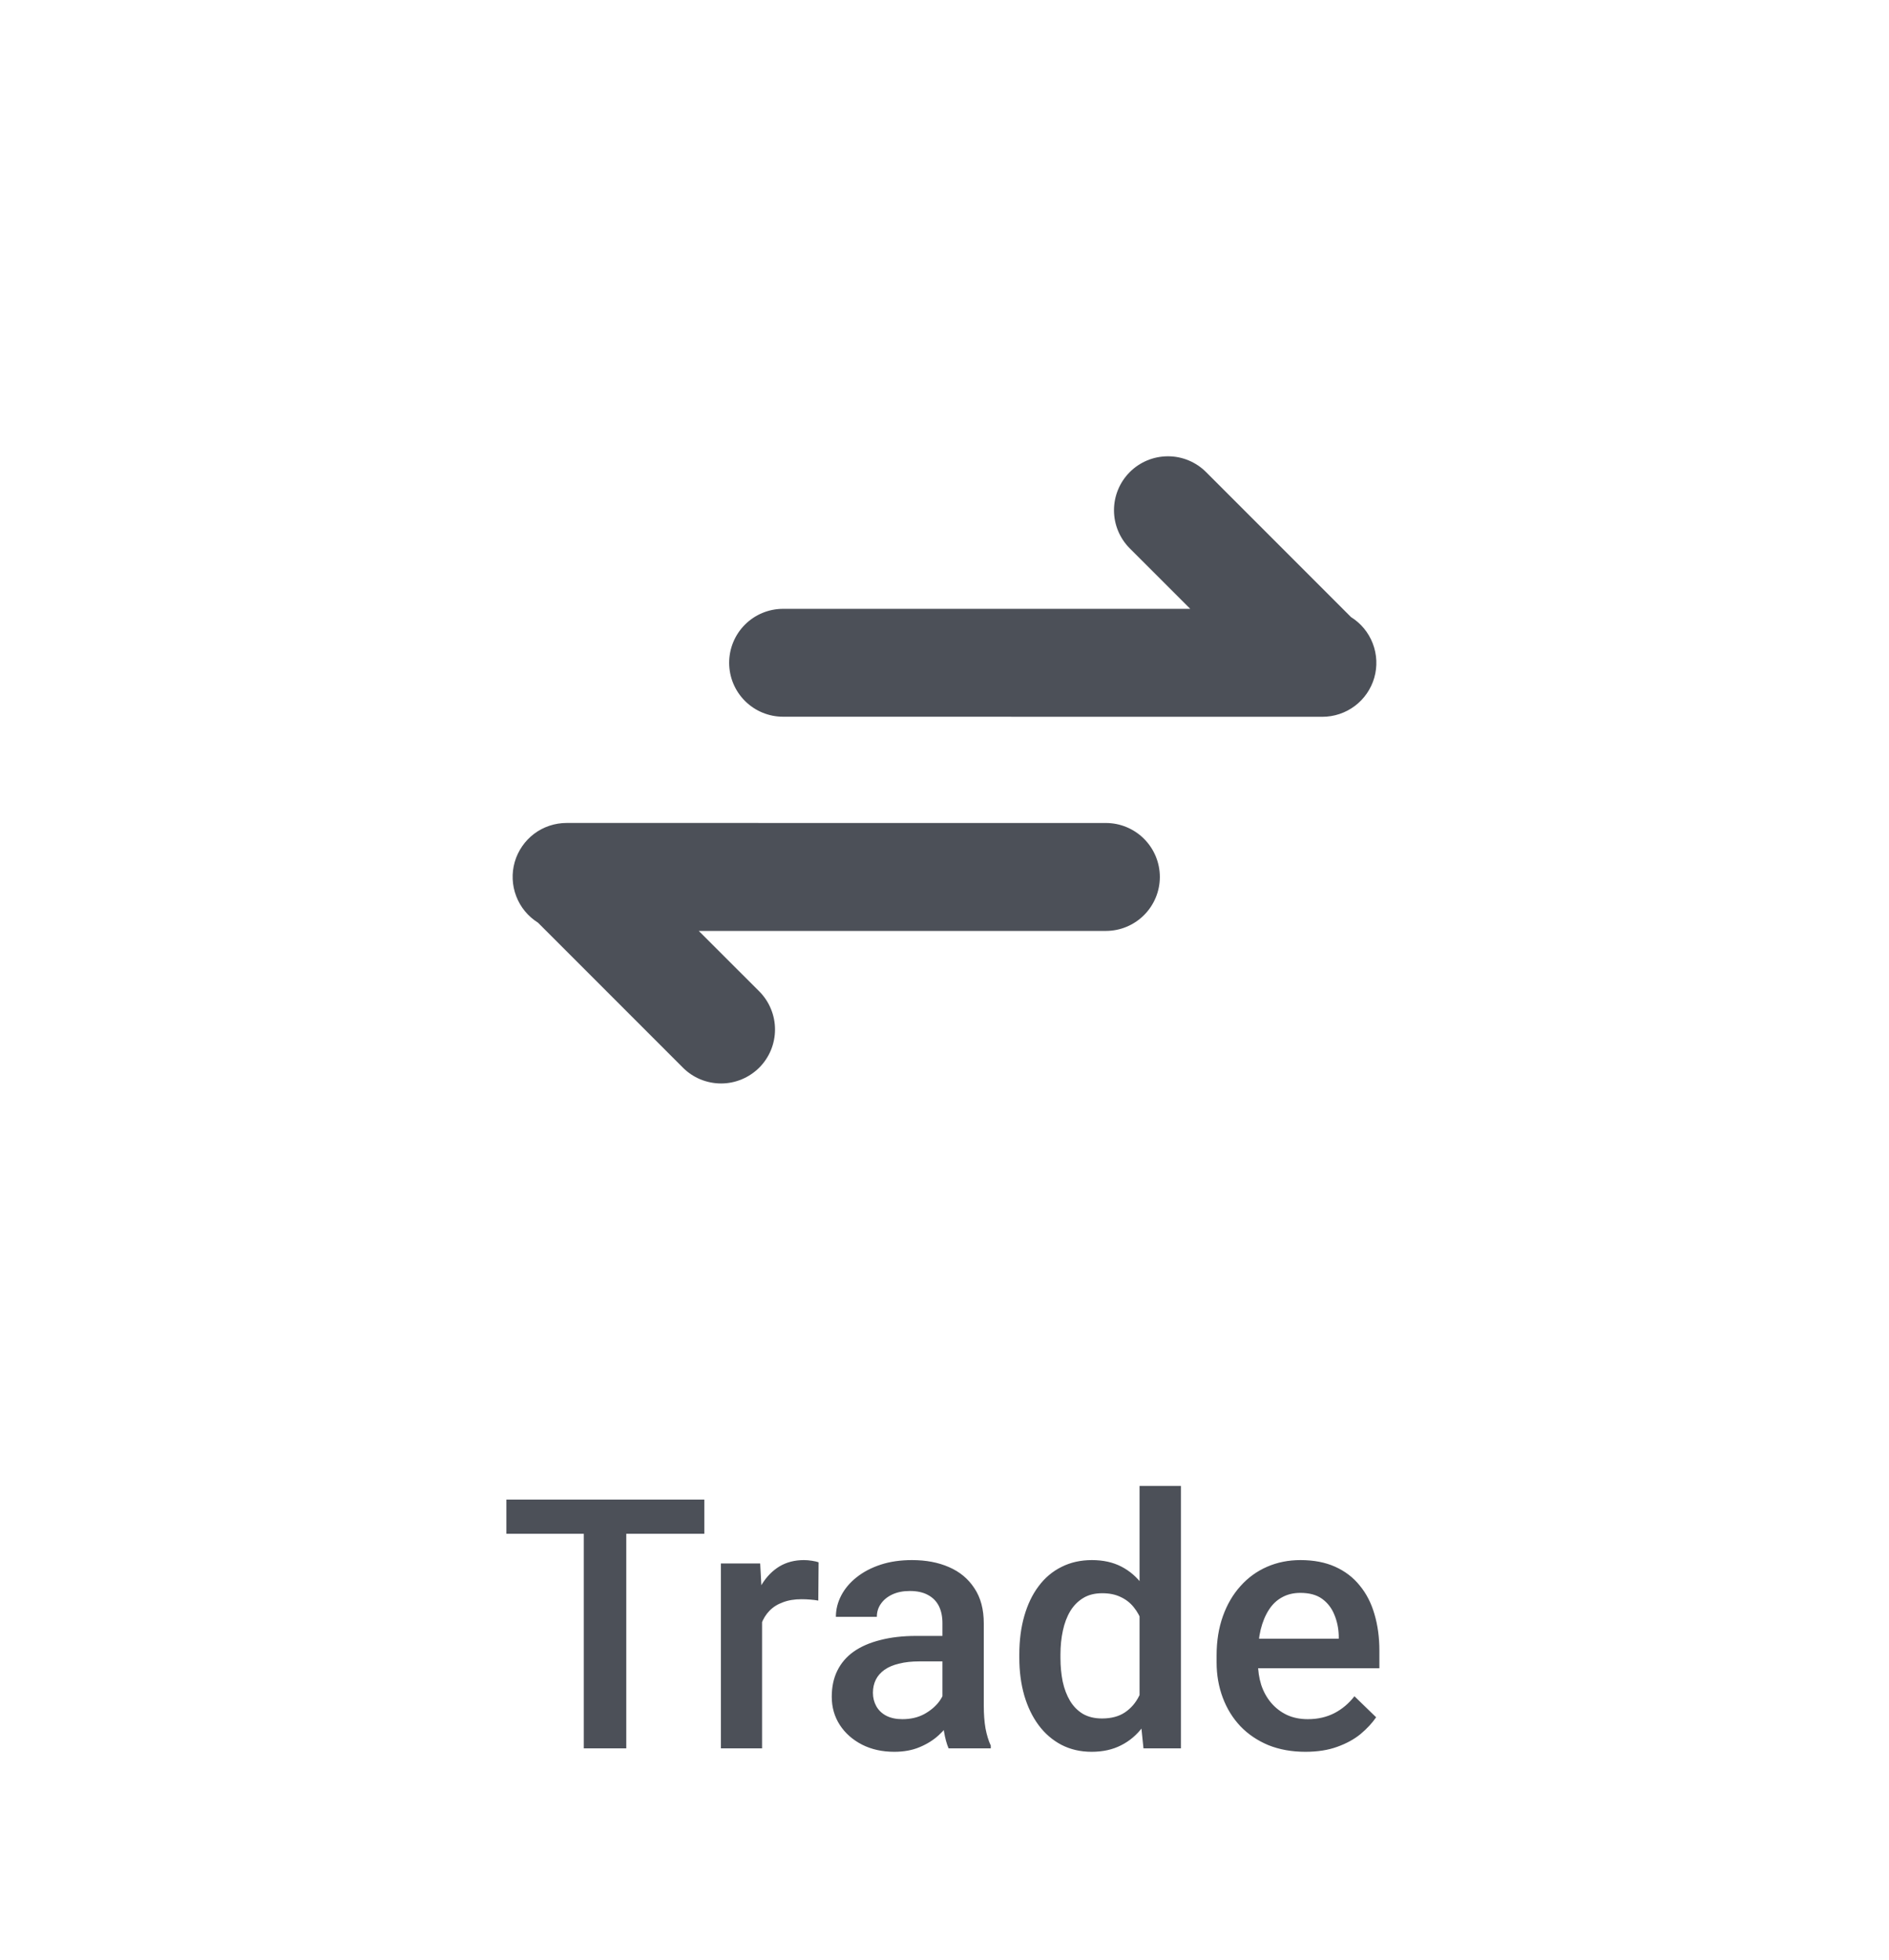 <svg width="54" height="56" viewBox="0 0 54 56" fill="none" xmlns="http://www.w3.org/2000/svg">
<path d="M16.198 23.517C15.863 23.517 15.537 23.625 15.269 23.826C15.002 24.028 14.807 24.311 14.714 24.633C14.622 24.955 14.637 25.298 14.757 25.61C14.876 25.923 15.095 26.188 15.379 26.366L19.523 30.51C19.666 30.653 19.836 30.767 20.023 30.844C20.21 30.921 20.411 30.961 20.613 30.961C20.816 30.961 21.016 30.921 21.203 30.843C21.39 30.766 21.56 30.652 21.704 30.509C21.847 30.366 21.96 30.196 22.038 30.009C22.115 29.822 22.155 29.621 22.155 29.419C22.155 29.216 22.115 29.016 22.037 28.828C21.96 28.641 21.846 28.471 21.703 28.328L19.975 26.602H31.614C32.023 26.602 32.415 26.439 32.704 26.15C32.993 25.861 33.156 25.469 33.156 25.06C33.156 24.651 32.993 24.259 32.704 23.97C32.415 23.681 32.023 23.518 31.614 23.518L16.198 23.517ZM37.802 20.483C38.137 20.483 38.463 20.374 38.731 20.173C38.998 19.972 39.193 19.689 39.286 19.367C39.378 19.045 39.363 18.702 39.243 18.389C39.123 18.076 38.905 17.811 38.621 17.634L34.477 13.49C34.188 13.201 33.795 13.038 33.387 13.039C32.978 13.039 32.585 13.201 32.296 13.491C32.007 13.78 31.845 14.172 31.845 14.581C31.845 14.99 32.008 15.382 32.297 15.671L34.025 17.398H22.386C21.977 17.398 21.585 17.56 21.296 17.849C21.006 18.139 20.844 18.531 20.844 18.94C20.844 19.349 21.006 19.741 21.296 20.03C21.585 20.319 21.977 20.481 22.386 20.481L37.802 20.483Z" fill="#4C5058"/>
<path d="M17.903 42.852V49.961H16.688V42.852H17.903ZM20.135 42.852V43.829H14.476V42.852H20.135ZM21.785 45.684V49.961H20.608V44.678H21.731L21.785 45.684ZM23.401 44.644L23.392 45.738C23.32 45.725 23.242 45.715 23.157 45.709C23.076 45.702 22.994 45.699 22.913 45.699C22.711 45.699 22.534 45.728 22.381 45.787C22.228 45.842 22.099 45.923 21.995 46.031C21.894 46.135 21.816 46.262 21.761 46.412C21.705 46.561 21.673 46.729 21.663 46.915L21.395 46.934C21.395 46.602 21.427 46.294 21.492 46.011C21.557 45.728 21.655 45.479 21.785 45.264C21.919 45.049 22.085 44.882 22.283 44.761C22.485 44.641 22.718 44.581 22.981 44.581C23.053 44.581 23.13 44.587 23.211 44.6C23.296 44.613 23.359 44.628 23.401 44.644ZM26.941 48.902V46.382C26.941 46.194 26.907 46.031 26.839 45.894C26.77 45.757 26.666 45.651 26.526 45.577C26.39 45.502 26.217 45.464 26.009 45.464C25.817 45.464 25.651 45.497 25.511 45.562C25.371 45.627 25.262 45.715 25.184 45.826C25.105 45.936 25.066 46.062 25.066 46.202H23.895C23.895 45.993 23.945 45.791 24.046 45.596C24.147 45.401 24.293 45.227 24.485 45.074C24.677 44.921 24.907 44.8 25.174 44.712C25.441 44.624 25.74 44.581 26.072 44.581C26.469 44.581 26.821 44.647 27.127 44.781C27.436 44.914 27.679 45.116 27.855 45.386C28.034 45.653 28.123 45.988 28.123 46.392V48.741C28.123 48.982 28.139 49.198 28.172 49.39C28.208 49.579 28.258 49.743 28.323 49.883V49.961H27.117C27.062 49.834 27.018 49.673 26.985 49.478C26.956 49.279 26.941 49.087 26.941 48.902ZM27.112 46.748L27.122 47.476H26.277C26.059 47.476 25.867 47.497 25.701 47.54C25.535 47.579 25.397 47.637 25.286 47.715C25.175 47.794 25.092 47.888 25.037 47.998C24.982 48.109 24.954 48.234 24.954 48.374C24.954 48.514 24.987 48.643 25.052 48.76C25.117 48.874 25.211 48.964 25.335 49.029C25.462 49.094 25.615 49.127 25.794 49.127C26.035 49.127 26.245 49.078 26.424 48.98C26.606 48.879 26.749 48.757 26.854 48.614C26.958 48.467 27.013 48.329 27.02 48.199L27.4 48.721C27.361 48.855 27.295 48.998 27.2 49.151C27.106 49.304 26.982 49.45 26.829 49.59C26.679 49.727 26.499 49.839 26.287 49.927C26.079 50.015 25.838 50.059 25.564 50.059C25.219 50.059 24.912 49.991 24.642 49.854C24.371 49.714 24.16 49.527 24.007 49.292C23.854 49.055 23.777 48.786 23.777 48.487C23.777 48.207 23.829 47.959 23.934 47.745C24.041 47.526 24.197 47.344 24.402 47.198C24.611 47.051 24.865 46.941 25.164 46.866C25.463 46.788 25.805 46.748 26.189 46.748H27.112ZM32.576 48.868V42.461H33.758V49.961H32.688L32.576 48.868ZM29.139 47.378V47.276C29.139 46.876 29.186 46.511 29.28 46.182C29.375 45.85 29.511 45.565 29.69 45.328C29.869 45.087 30.088 44.903 30.345 44.776C30.602 44.646 30.892 44.581 31.214 44.581C31.533 44.581 31.813 44.642 32.054 44.766C32.295 44.89 32.5 45.067 32.669 45.298C32.838 45.526 32.973 45.8 33.074 46.119C33.175 46.434 33.247 46.786 33.289 47.173V47.501C33.247 47.878 33.175 48.223 33.074 48.536C32.973 48.848 32.838 49.118 32.669 49.346C32.5 49.574 32.293 49.75 32.049 49.873C31.808 49.997 31.526 50.059 31.204 50.059C30.885 50.059 30.597 49.992 30.34 49.859C30.086 49.725 29.869 49.538 29.69 49.297C29.511 49.056 29.375 48.773 29.28 48.448C29.186 48.119 29.139 47.763 29.139 47.378ZM30.315 47.276V47.378C30.315 47.619 30.337 47.844 30.379 48.052C30.424 48.261 30.494 48.444 30.589 48.604C30.683 48.76 30.805 48.884 30.955 48.975C31.108 49.063 31.29 49.107 31.502 49.107C31.769 49.107 31.989 49.048 32.161 48.931C32.334 48.814 32.469 48.656 32.566 48.458C32.667 48.256 32.736 48.031 32.772 47.784V46.9C32.752 46.708 32.711 46.529 32.649 46.363C32.591 46.197 32.511 46.052 32.41 45.928C32.309 45.801 32.184 45.704 32.034 45.635C31.888 45.564 31.713 45.528 31.512 45.528C31.297 45.528 31.115 45.573 30.965 45.665C30.815 45.756 30.691 45.881 30.594 46.041C30.499 46.2 30.429 46.386 30.384 46.597C30.338 46.809 30.315 47.035 30.315 47.276ZM37.317 50.059C36.927 50.059 36.574 49.996 36.258 49.869C35.945 49.738 35.678 49.558 35.457 49.327C35.239 49.096 35.071 48.824 34.954 48.511C34.837 48.199 34.778 47.862 34.778 47.501V47.305C34.778 46.892 34.839 46.517 34.959 46.182C35.079 45.847 35.247 45.56 35.462 45.323C35.677 45.082 35.931 44.898 36.224 44.771C36.517 44.644 36.834 44.581 37.176 44.581C37.553 44.581 37.884 44.644 38.167 44.771C38.45 44.898 38.685 45.077 38.87 45.308C39.059 45.536 39.199 45.808 39.29 46.123C39.384 46.439 39.432 46.788 39.432 47.169V47.671H35.35V46.827H38.27V46.734C38.263 46.522 38.221 46.324 38.143 46.138C38.068 45.953 37.952 45.803 37.796 45.689C37.64 45.575 37.431 45.518 37.171 45.518C36.976 45.518 36.801 45.56 36.648 45.645C36.499 45.726 36.373 45.845 36.273 46.002C36.172 46.158 36.093 46.346 36.038 46.568C35.986 46.786 35.96 47.032 35.96 47.305V47.501C35.96 47.732 35.991 47.947 36.053 48.145C36.118 48.34 36.212 48.511 36.336 48.658C36.46 48.804 36.609 48.92 36.785 49.004C36.961 49.086 37.161 49.127 37.386 49.127C37.669 49.127 37.921 49.069 38.143 48.956C38.364 48.842 38.556 48.681 38.719 48.472L39.339 49.073C39.225 49.239 39.077 49.398 38.895 49.551C38.712 49.701 38.489 49.823 38.226 49.917C37.965 50.012 37.662 50.059 37.317 50.059Z" fill="#4C5058"/>
</svg>
